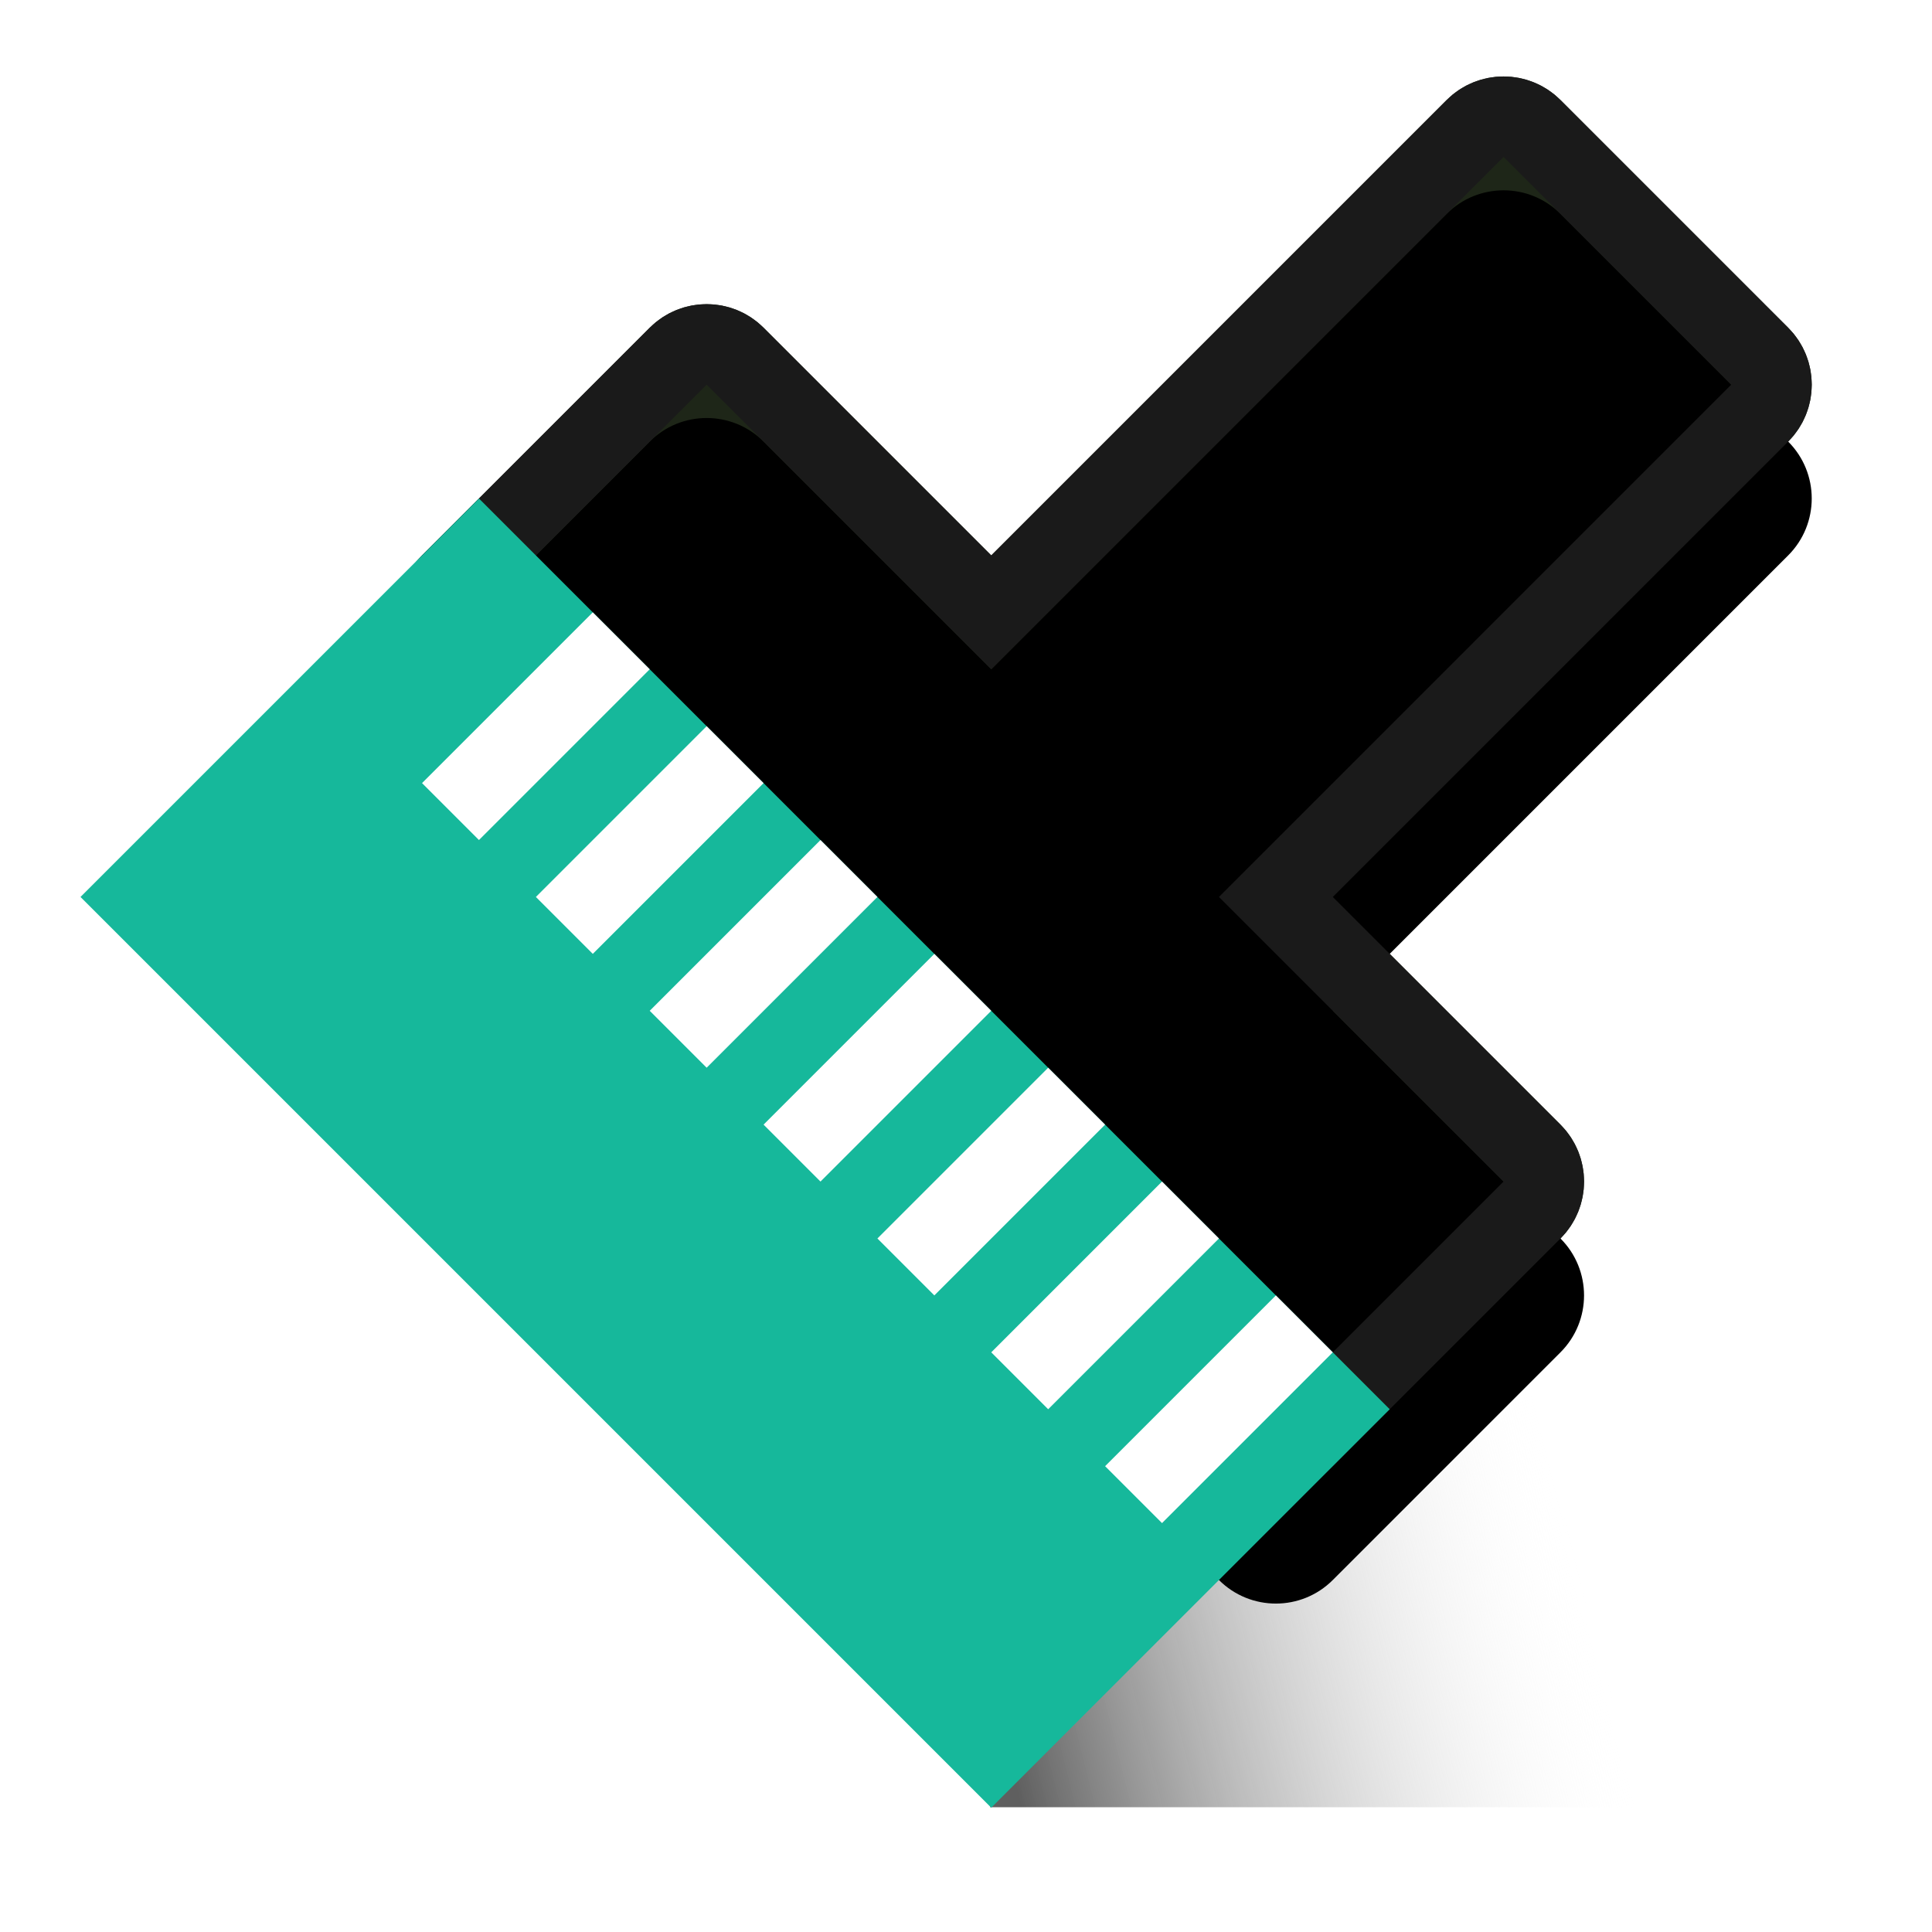<?xml version="1.0" encoding="UTF-8"?>
<svg width="24px" height="24px" viewBox="0 0 24 24" version="1.1" xmlns="http://www.w3.org/2000/svg" xmlns:xlink="http://www.w3.org/1999/xlink">
    <!-- Generator: Sketch 51.2 (57519) - http://www.bohemiancoding.com/sketch -->
    <title>Business/Schedule_Template/business_schedule_template_green</title>
    <desc>Created with Sketch.</desc>
    <defs>
        <linearGradient x1="96.608%" y1="80.367%" x2="5.303%" y2="103.236%" id="linearGradient-1">
            <stop stop-color="#FFFFFF" stop-opacity="0" offset="0%"></stop>
            <stop stop-color="#5F5F5F" offset="100%"></stop>
        </linearGradient>
        <path d="M5,9 L5,1 C5,0.448 5.448,1.01453063e-16 6,0 L10,0 C10.552,-1.01453063e-16 11,0.448 11,1 L11,9 L15,9 C15.552,9 16,9.448 16,10 L16,14 C16,14.552 15.552,15 15,15 L1,15 C0.448,15 6.76353751e-17,14.552 0,14 L0,10 C-6.76353751e-17,9.448 0.448,9 1,9 L5,9 Z" id="path-2"></path>
        <filter x="-6.2%" y="-6.7%" width="112.5%" height="113.3%" filterUnits="objectBoundingBox" id="filter-3">
            <feGaussianBlur stdDeviation="0.5" in="SourceAlpha" result="shadowBlurInner1"></feGaussianBlur>
            <feOffset dx="1" dy="1" in="shadowBlurInner1" result="shadowOffsetInner1"></feOffset>
            <feComposite in="shadowOffsetInner1" in2="SourceAlpha" operator="arithmetic" k2="-1" k3="1" result="shadowInnerInner1"></feComposite>
            <feColorMatrix values="0 0 0 0 1   0 0 0 0 1   0 0 0 0 1  0 0 0 0.3 0" type="matrix" in="shadowInnerInner1"></feColorMatrix>
        </filter>
    </defs>
    <g id="Business/Schedule_Template/business_schedule_template_green" stroke="none" stroke-width="1" fill="none" fill-rule="evenodd">
        <rect id="Rectangle-2" stroke="#979797" fill="#D8D8D8" opacity="0" x="0.5" y="0.5" width="23" height="23"></rect>
        <rect id="Rectangle-5" fill="url(#linearGradient-1)" x="12.3" y="14.45" width="8" height="8"></rect>
        <g id="Group" transform="translate(13.728, 9.728) rotate(45) translate(-13.728, -9.728) translate(5.728, -0.272)">
            <g id="Combined-Shape">
                <use fill="#1E2618" fill-rule="evenodd" xlink:href="#path-2"></use>
                <use fill="black" fill-opacity="1" filter="url(#filter-3)" xlink:href="#path-2"></use>
                <path stroke="#1A1A1A" stroke-width="1" d="M5.5,1 L5.5,9.5 L1,9.5 C0.724,9.5 0.5,9.724 0.5,10 L0.5,14 C0.5,14.276 0.724,14.5 1,14.5 L15,14.5 C15.276,14.5 15.5,14.276 15.5,14 L15.5,10 C15.5,9.724 15.276,9.5 15,9.5 L10.5,9.5 L10.5,1 C10.5,0.724 10.276,0.5 10,0.5 L6,0.5 C5.724,0.5 5.5,0.724 5.5,1 Z" stroke-linejoin="square"></path>
            </g>
            <rect id="Rectangle-3" fill="#16B89B" x="0" y="13" width="16" height="7"></rect>
            <path d="M2,13 L3,13 L3,16 L2,16 L2,13 Z M4,13 L5,13 L5,16 L4,16 L4,13 Z M6,13 L7,13 L7,16 L6,16 L6,13 Z M8,13 L9,13 L9,16 L8,16 L8,13 Z M10,13 L11,13 L11,16 L10,16 L10,13 Z M12,13 L13,13 L13,16 L12,16 L12,13 Z M14,13 L15,13 L15,16 L14,16 L14,13 Z" id="Combined-Shape" fill="#FFFFFF"></path>
        </g>
    </g>
</svg>